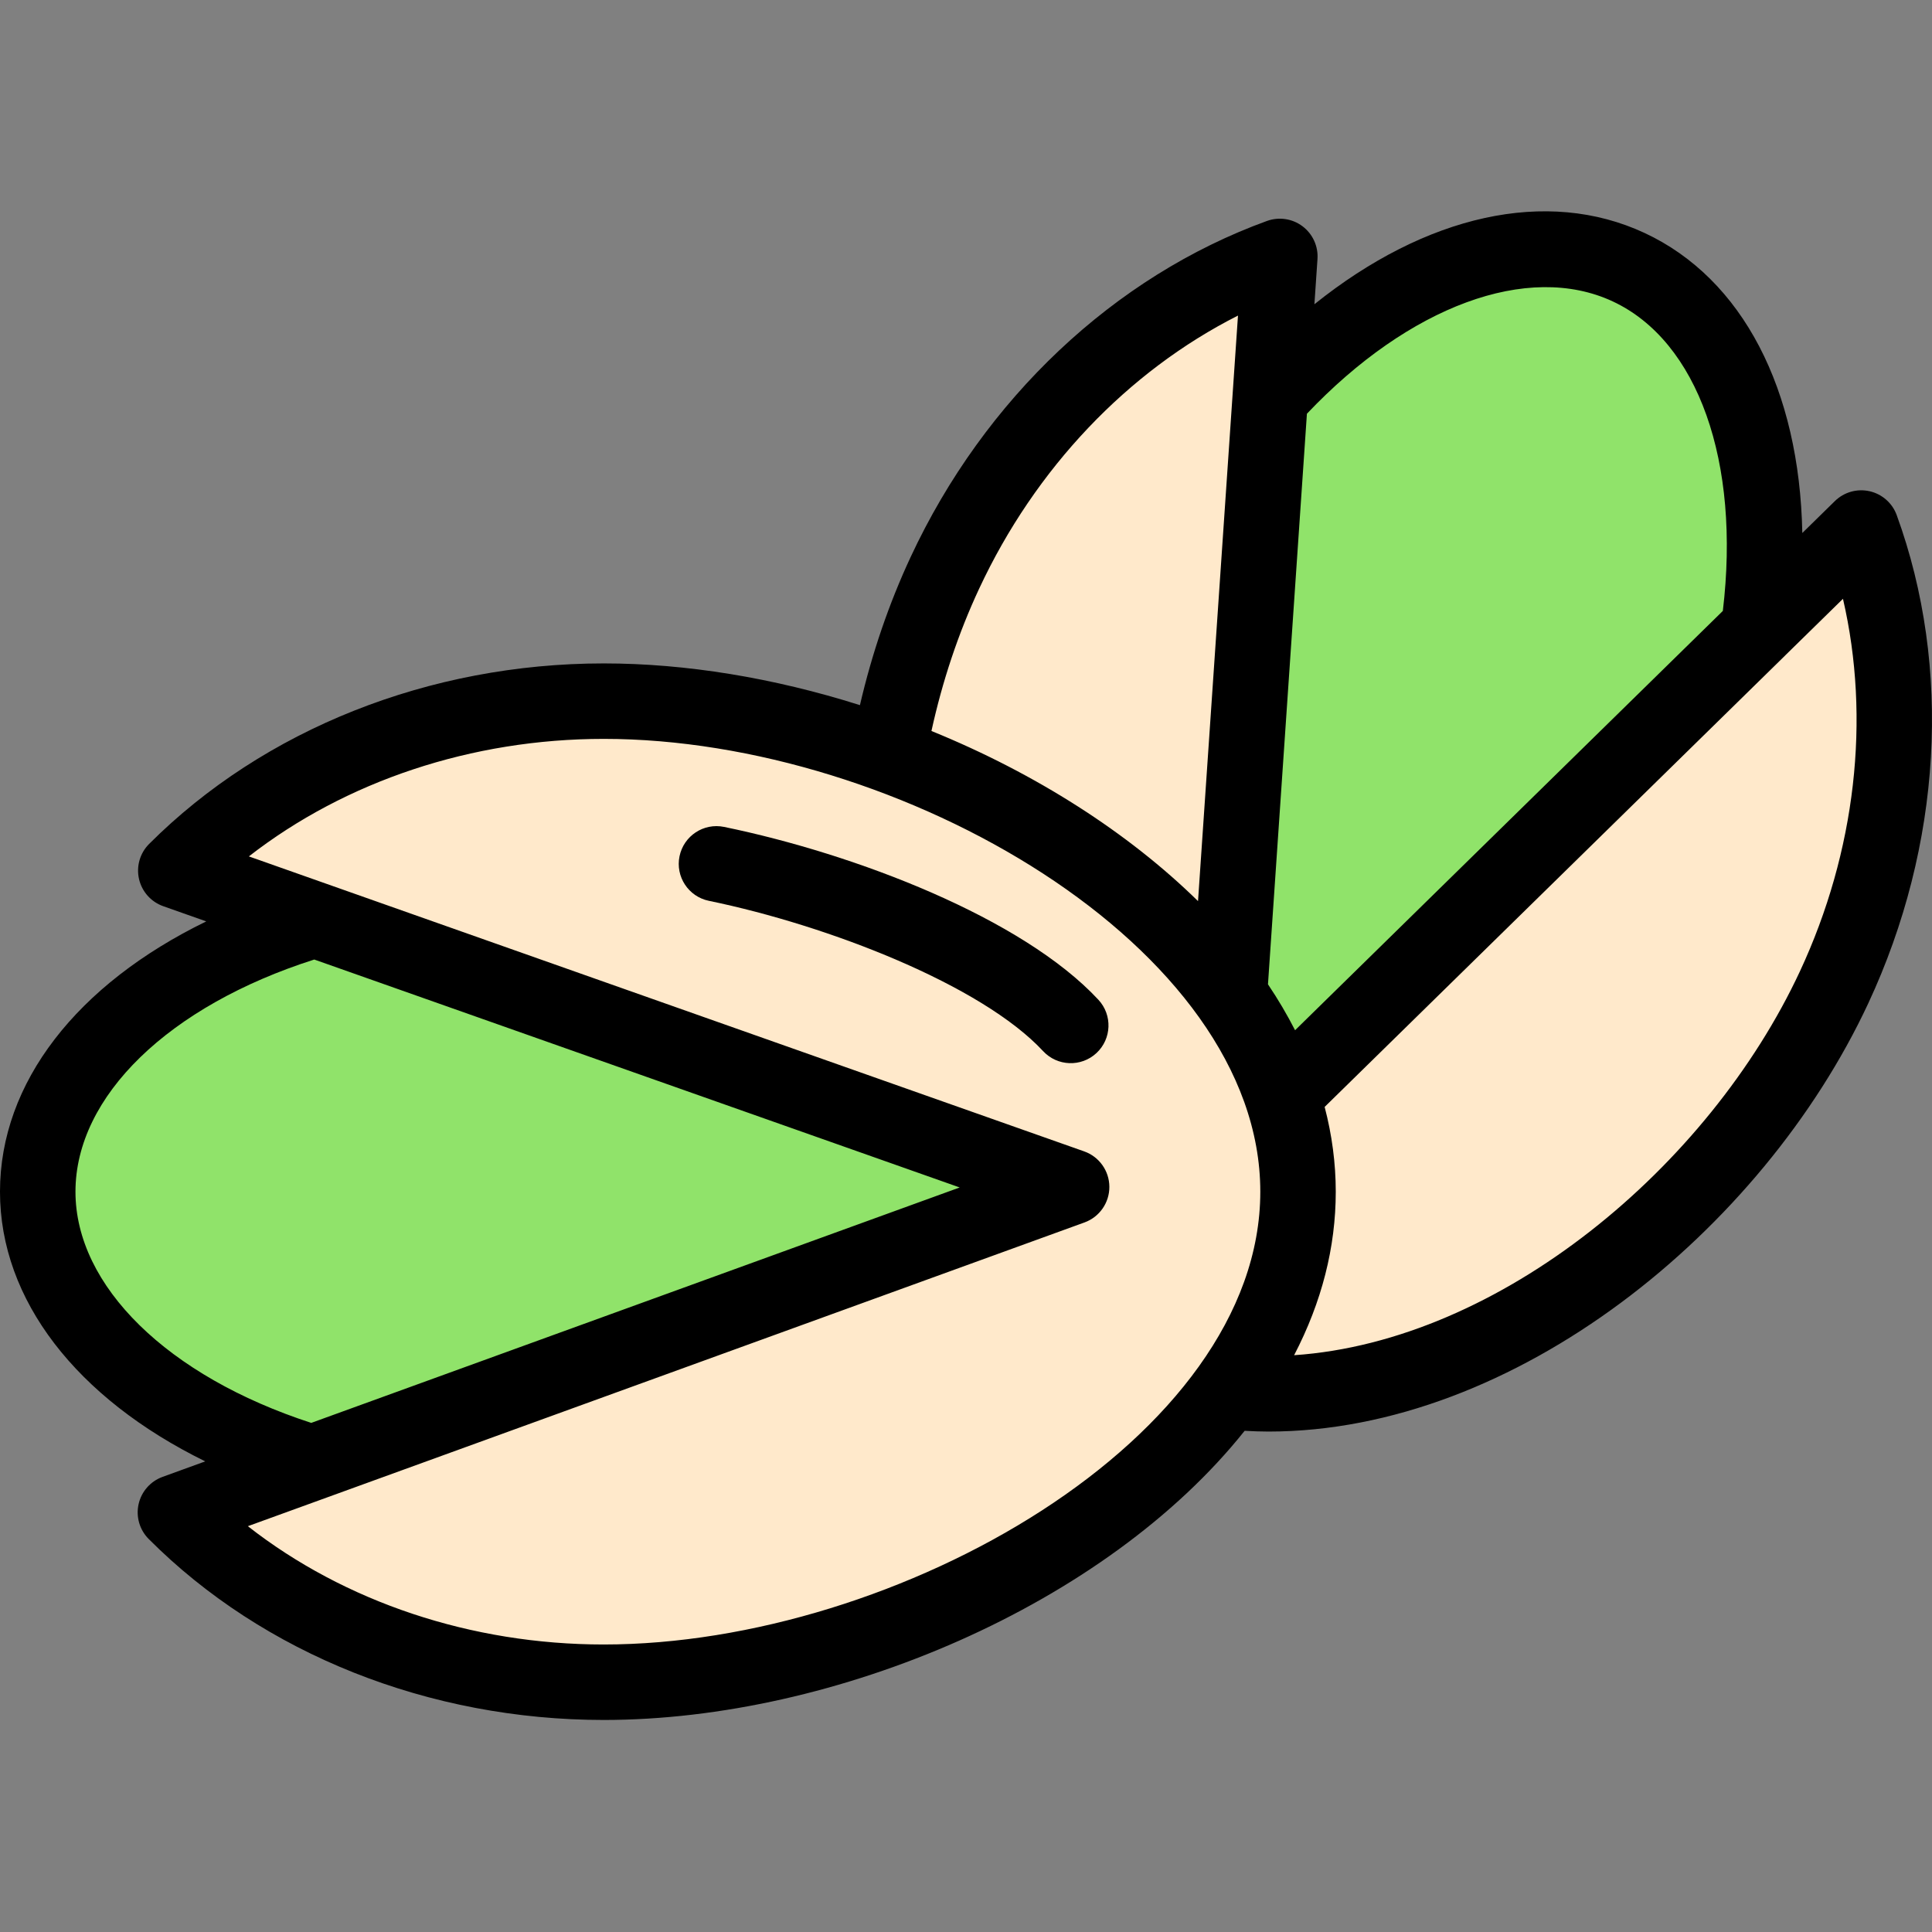 <?xml version="1.0" encoding="UTF-8" standalone="no"?>
<svg
   xmlns:dc="http://purl.org/dc/elements/1.1/"
   xmlns:cc="http://creativecommons.org/ns#"
   xmlns:rdf="http://www.w3.org/1999/02/22-rdf-syntax-ns#"
   xmlns:svg="http://www.w3.org/2000/svg"
   xmlns="http://www.w3.org/2000/svg"
   xmlns:sodipodi="http://sodipodi.sourceforge.net/DTD/sodipodi-0.dtd"
   xmlns:inkscape="http://www.inkscape.org/namespaces/inkscape"
   height="512pt"
   viewBox="0 -56 512.001 512"
   width="512pt"
   version="1.1"
   id="svg14"
   sodipodi:docname="pistachio.svg"
   inkscape:version="0.92.4 (5da689c313, 2019-01-14)">
  <rect x="0" y="-56" width="512.001" height="512" fill="#808080" stroke="none"/>
  <defs
     id="defs18" />
  <sodipodi:namedview
     pagecolor="#ffffff"
     bordercolor="#666666"
     borderopacity="1"
     objecttolerance="10"
     gridtolerance="10"
     guidetolerance="10"
     inkscape:pageopacity="0"
     inkscape:pageshadow="2"
     inkscape:window-width="1920"
     inkscape:window-height="986"
     id="namedview16"
     showgrid="false"
     inkscape:zoom="0.34570313"
     inkscape:cx="-36.158192"
     inkscape:cy="341.33333"
     inkscape:window-x="-11"
     inkscape:window-y="-11"
     inkscape:window-maximized="1"
     inkscape:current-layer="svg14" />
  <path
     d="m431.609 14.809c28.48 13.277 40.68 51.449 34.438 95.797v.008l-125.855 123.367-.531.18c-3.18-9.418-8.039-18.469-14.238-27.027l.449-.332 10.742-157.375c29.867-32.887 66.688-47.816 94.996-34.617zm0 0"
     fill="#90e36a"
     id="path2" />
  <path
     d="m493.258 83.938-153.066 150.043-.531.18c-3.18-9.418-8.039-18.469-14.238-27.027l.449-.332c.266-3.883 13.289-194.703 13.301-194.844-36.621 13.281-69.609 42.75-88.77 83.859-7.078 15.18-12.078 31.508-15.008 48.176-24.668-9.059-50.84-14.176-75.398-14.176-45.301 0-85.898 17.398-113.406 44.906 5.152 1.82 227.332 80.281 237.402 83.84-26.852 9.746-230.801 83.793-237.504 86.227 27.5 27.578 68.16 45.02 113.508 45.02 61.477 0 133.055-32.059 165.875-77.938l1.582 1.141c59.945 5.148 128.887-43.652 158.586-107.32 19.137-41.047 20.527-85.207 7.219-121.754zm0 0"
     fill="#ffe9cb"
     id="path4" />
  <path
     d="m283.992 258.562-202.223 73.418-.25-.699c-42.422-13.172-71.52-40.23-71.52-71.469 0-31.719 29.988-59.121 73.477-72.059zm0 0"
     fill="#90e36a"
     id="path6" />
  <path
     d="m191.891 163.141c-5.406-1.117-10.695 2.367-11.809 7.773-1.117 5.41 2.367 10.699 7.773 11.812 31.688 6.527 72.285 22.305 88.582 39.836 3.762 4.043 10.09 4.273 14.133.516 4.047-3.762 4.277-10.09.516-14.133-20.152-21.68-64.34-38.625-99.195-45.805zm0 0"
     id="path10" />
  <path
     d="m495.469 74.184c-3.312-.754-6.781.23-9.211 2.609l-8.625 8.457c-.746-37.977-15.762-67.367-41.797-79.508-25.922-12.086-58.008-4.77-87.504 18.887l.816-11.992c.23-3.371-1.258-6.633-3.961-8.668-2.699-2.035-6.246-2.566-9.426-1.414-40.477 14.68-74.891 47.133-94.418 89.031-5.762 12.355-10.258 25.531-13.453 39.285-22.887-7.246-46.145-11.059-67.895-11.059-46.16 0-90.074 17.438-120.477 47.84-2.43 2.43-3.441 5.934-2.68 9.281.758 3.348 3.184 6.074 6.422 7.219l11.402 4.027c-34.293 16.699-54.664 42.754-54.664 71.633 0 28.68 20.305 54.734 54.395 71.469l-11.316 4.109c-3.211 1.168-5.605 3.891-6.348 7.227-.746 3.332.266 6.816 2.68 9.234 30.387 30.477 74.34 47.957 120.586 47.957 61.504 0 133.09-30.52 169.848-76.629 2.094.117 4.195.199 6.32.199 65.258 0 130.84-53.227 158.938-113.461 19.508-41.844 22.262-89.012 7.551-129.402-1.16-3.195-3.867-5.578-7.184-6.332zm-236 25.855c14.891-31.957 39.414-57.656 68.609-72.406l-10.59 155.172c-18.418-18.082-42.984-33.832-70.645-45.086 2.906-13.246 7.125-25.895 12.625-37.68zm-239.469 159.773c0-25.301 24.73-49.23 63.281-61.527l171.051 60.406-171.848 62.391c-38.027-12.359-62.484-36.254-62.484-61.27zm139.996 119.996c-35.129 0-68.656-11.277-94.312-31.352l221.723-80.496c3.969-1.441 6.605-5.223 6.586-9.445-.02-4.219-2.688-7.977-6.668-9.383l-221.375-78.176c25.633-19.941 59.055-31.145 94.047-31.145 78.41 0 173.996 55.133 173.996 120 0 65.266-96.32 119.996-173.996 119.996zm176.031-174.953 10.32-151.215c27.074-28.543 58.617-40.223 81.035-29.77 22.613 10.543 33.906 42.539 29.188 82.031l-113.363 111.121c-2.102-4.105-4.484-8.168-7.18-12.168zm140.949-3.391c-24.121 51.707-79.371 97.969-134.02 101.68 7.324-14.086 11.035-28.602 11.035-43.332 0-7.512-1-15.043-2.945-22.465l122-119.594c.035-.031.062-.066.094-.102l15.266-14.961c7.359 31.758 3.414 66.934-11.43 98.773zm0 0"
     id="path12" />
</svg>
